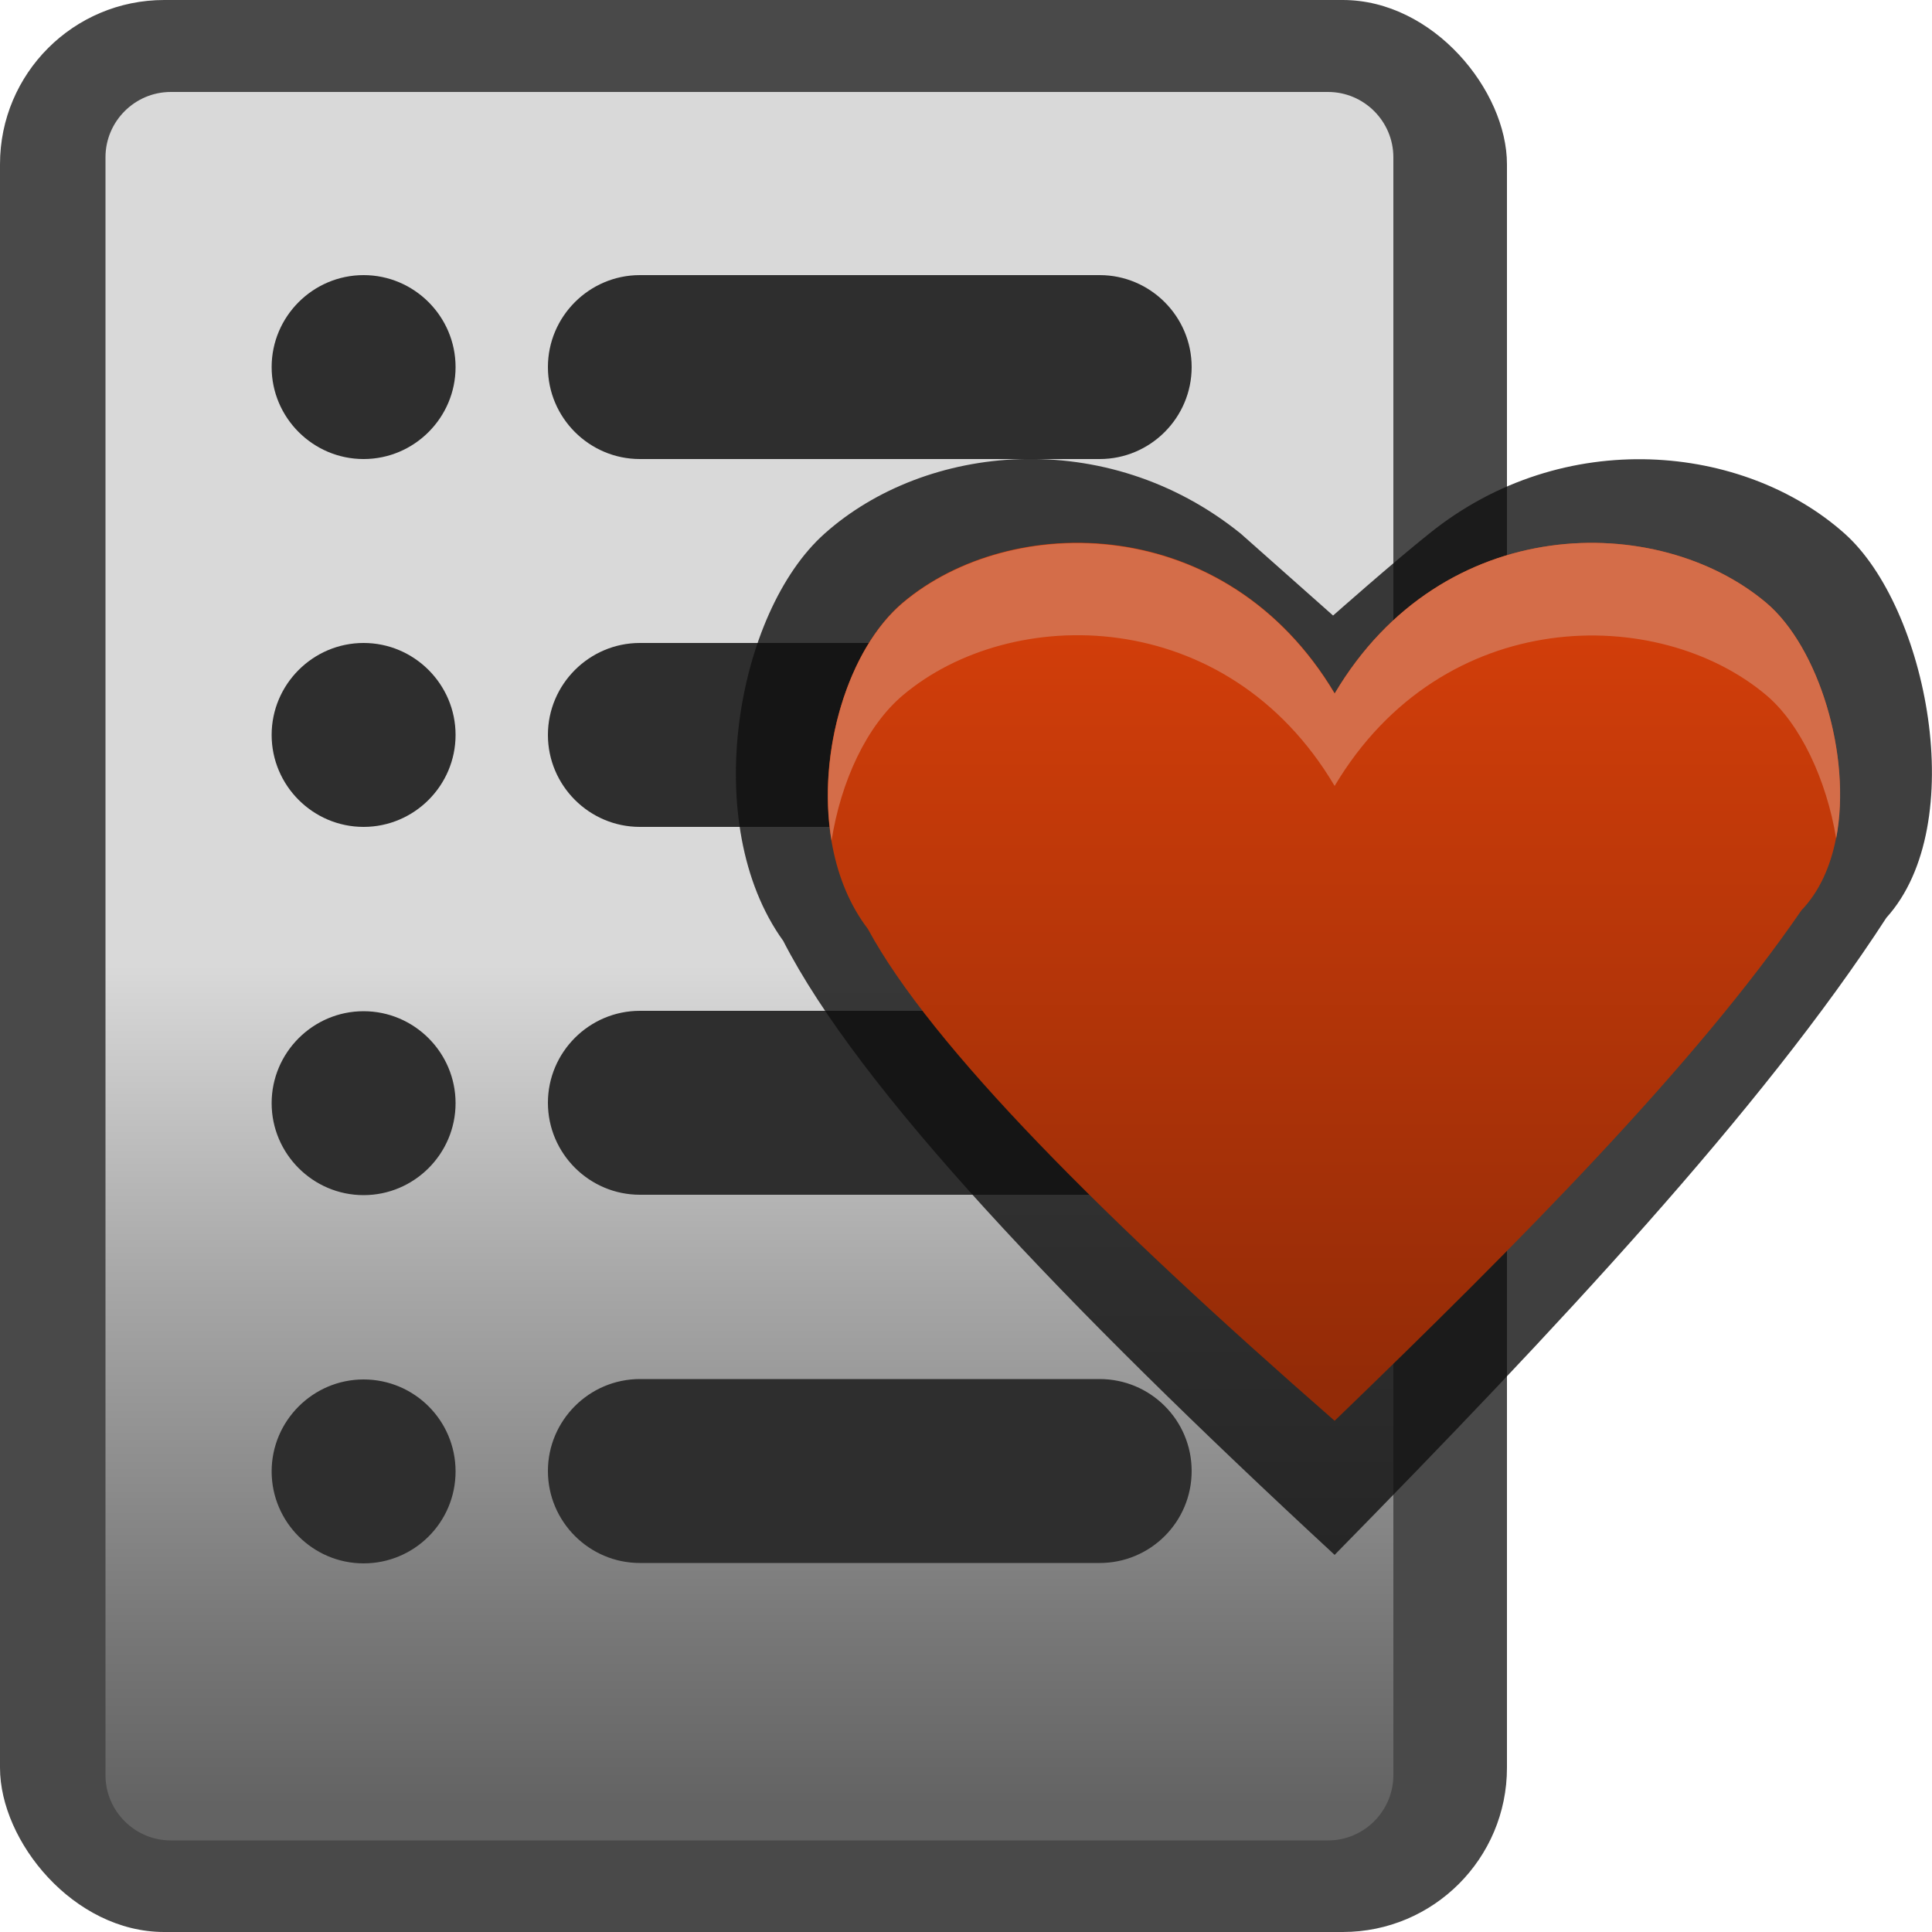 <?xml version="1.0" encoding="UTF-8"?>
<svg id="Layer_1" data-name="Layer 1" xmlns="http://www.w3.org/2000/svg" width="50" height="50" xmlns:xlink="http://www.w3.org/1999/xlink" viewBox="0 0 50 50">
  <defs>
    <style>
      .cls-1 {
        fill: #d46d49;
      }

      .cls-1, .cls-2, .cls-3, .cls-4, .cls-5, .cls-6 {
        stroke-width: 0px;
      }

      .cls-1, .cls-2, .cls-4, .cls-5, .cls-6 {
        fill-rule: evenodd;
      }

      .cls-2 {
        opacity: .8;
      }

      .cls-2, .cls-3 {
        fill: #101010;
      }

      .cls-3 {
        opacity: .76;
      }

      .cls-4 {
        fill: #2e2e2e;
      }

      .cls-5 {
        fill: url(#linear-gradient);
      }

      .cls-6 {
        fill: url(#linear-gradient-2);
      }
    </style>
    <linearGradient id="linear-gradient" x1="-278.97" y1="2000.33" x2="-278.95" y2="2000.33" gradientTransform="translate(2837513.25 -504762.03) rotate(-90) scale(1809.52 -1418.52)" gradientUnits="userSpaceOnUse">
      <stop offset="0" stop-color="#636363"/>
      <stop offset=".17" stop-color="#777"/>
      <stop offset=".53" stop-color="#a9a9a9"/>
      <stop offset=".83" stop-color="#d9d9d9"/>
      <stop offset="1" stop-color="#d9d9d9"/>
    </linearGradient>
    <linearGradient id="linear-gradient-2" x1="-281.06" y1="1997.73" x2="-281.03" y2="1997.73" gradientTransform="translate(-1164291.68 159538.9) rotate(90) scale(567.59 -582.82)" gradientUnits="userSpaceOnUse">
      <stop offset="0" stop-color="#d23e0a"/>
      <stop offset="1" stop-color="#932b07"/>
    </linearGradient>
  </defs>
  <rect class="cls-3" width="39" height="50" rx="4.25" ry="4.25"/>
  <path class="cls-5" d="m36.06,4.07v41.87c0,.93-.76,1.69-1.69,1.69H4.42c-.93,0-1.69-.76-1.69-1.69V4.07c0-.93.76-1.69,1.69-1.69h29.95c.93,0,1.69.76,1.69,1.69Z"/>
  <path class="cls-4" d="m9.41,7.12c1.31,0,2.38,1.07,2.38,2.38s-1.07,2.38-2.38,2.38-2.38-1.07-2.38-2.38,1.07-2.38,2.38-2.38Zm0,9.52c1.31,0,2.38,1.07,2.38,2.38s-1.07,2.38-2.38,2.38-2.38-1.07-2.38-2.38,1.07-2.38,2.38-2.38Zm0,9.53c1.31,0,2.38,1.07,2.38,2.38s-1.07,2.38-2.38,2.38-2.38-1.07-2.38-2.38,1.07-2.38,2.38-2.38Zm0,9.53c1.31,0,2.38,1.06,2.38,2.38s-1.07,2.38-2.38,2.38-2.38-1.07-2.38-2.38,1.07-2.38,2.38-2.38ZM30.84,9.5c0,1.31-1.07,2.38-2.38,2.38h-11.9c-1.31,0-2.38-1.07-2.38-2.38s1.07-2.38,2.38-2.38h11.9c1.31,0,2.38,1.07,2.38,2.38Zm0,28.57c0,1.32-1.07,2.38-2.38,2.38h-11.9c-1.31,0-2.38-1.07-2.38-2.38s1.07-2.38,2.38-2.38h11.9c1.31,0,2.38,1.06,2.38,2.38Zm0-9.53c0,1.32-1.07,2.38-2.38,2.38h-11.9c-1.31,0-2.38-1.07-2.38-2.38s1.07-2.38,2.38-2.38h11.9c1.31,0,2.38,1.07,2.38,2.38Zm0-9.52c0,1.31-1.07,2.38-2.38,2.38h-11.9c-1.31,0-2.38-1.07-2.38-2.38s1.07-2.38,2.38-2.38h11.9c1.31,0,2.38,1.07,2.38,2.38Z"/>
  <path class="cls-2" d="m34.5,15.93s1.57-1.39,2.5-2.13c3.47-2.79,8.14-2.31,10.74.01,2.13,1.9,3.26,7.53,1.08,9.94-3.23,4.98-8.57,10.67-14.28,16.49-7.04-6.51-12.32-12.08-14.27-15.89-2.18-3.02-1.22-8.5,1.07-10.54,2.61-2.33,7.29-2.81,10.77,0l2.39,2.12Z"/>
  <path class="cls-6" d="m34.54,17.95c2.79-4.71,8.37-4.71,11.17-2.35,1.8,1.52,2.76,6.03.91,7.96-2.74,3.99-7.25,8.55-12.08,13.21-5.96-5.21-10.43-9.68-12.08-12.73-1.85-2.42-1.03-6.81.91-8.45,2.79-2.35,8.37-2.35,11.17,2.35Z"/>
  <path class="cls-1" d="m21.52,21.75c-.38-2.29.43-4.96,1.85-6.15,2.79-2.35,8.37-2.35,11.17,2.35,2.79-4.71,8.37-4.71,11.17-2.35,1.35,1.14,2.22,3.94,1.81,6.1-.25-1.52-.93-2.97-1.81-3.71-2.79-2.35-8.37-2.35-11.17,2.35-2.79-4.71-8.37-4.71-11.17-2.35-.94.79-1.61,2.23-1.85,3.77Z"/>
</svg>
